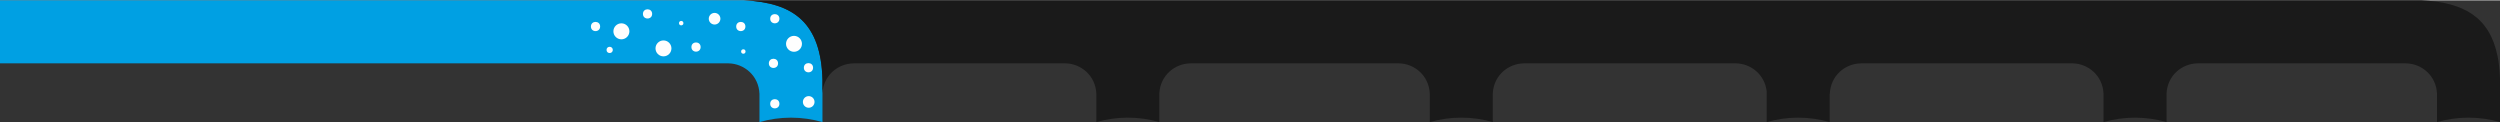 <?xml version="1.0" encoding="UTF-8"?>
<!DOCTYPE svg PUBLIC "-//W3C//DTD SVG 1.1//EN" "http://www.w3.org/Graphics/SVG/1.1/DTD/svg11.dtd">
<!-- Creator: CorelDRAW 2019 (64-Bit) -->
<svg xmlns="http://www.w3.org/2000/svg" xml:space="preserve" width="735px" height="36px" version="1.1" style="shape-rendering:geometricPrecision; text-rendering:geometricPrecision; image-rendering:optimizeQuality; fill-rule:evenodd; clip-rule:evenodd"
viewBox="0 0 721.92 35.15"
 xmlns:xlink="http://www.w3.org/1999/xlink">
 <rect x="0" y="0" width="721.92" height="35.15" fill="#333333" stroke="none"/>
 <defs>
  <style type="text/css">
   <![CDATA[
    .fil1 {fill:#FEFEFE}
    .fil0 {fill:#00A0E3}
    .fil2 {fill:#1A1A1A}
   ]]>
  </style>
 </defs>
 <g id="Слой_x0020_1">
  <path class="fil0" d="M214.88 0l-6.01 0 -208.87 0 0 18.19 210.37 0c4.48,0.07 8.73,3.51 8.94,8.81l0 8.15c2.89,-0.83 5.94,-1.28 9.1,-1.28 3.15,0 6.2,0.45 9.09,1.28l0 -8.35 0 -0.29 -0.01 0.02 0.01 -0.5 0 -3.23c-0.47,-16.23 -8.2,-22.14 -22.62,-22.8z"/>
  <circle class="fil1" cx="176.05" cy="14.31" r="0.9"/>
  <circle class="fil1" cx="171.97" cy="7.55" r="1.33"/>
  <circle class="fil1" cx="186.99" cy="3.91" r="1.33"/>
  <circle class="fil1" cx="179.44" cy="8.94" r="2.31"/>
  <circle class="fil1" cx="191.59" cy="13.87" r="2.3"/>
  <circle class="fil1" cx="196.71" cy="6.58" r="0.64"/>
  <circle class="fil1" cx="200.99" cy="13.48" r="1.33"/>
  <circle class="fil1" cx="206.35" cy="5.3" r="1.68"/>
  <circle class="fil1" cx="233.46" cy="19.45" r="1.33"/>
  <circle class="fil1" cx="223.35" cy="18.19" r="1.33"/>
  <circle class="fil1" cx="229.28" cy="12.55" r="2.3"/>
  <circle class="fil1" cx="214.65" cy="14.77" r="0.64"/>
  <circle class="fil1" cx="223.74" cy="5.3" r="1.33"/>
  <circle class="fil1" cx="213.92" cy="7.55" r="1.33"/>
  <circle class="fil1" cx="223.74" cy="29.86" r="1.33"/>
  <circle class="fil1" cx="233.53" cy="29.33" r="1.68"/>
  <path class="fil2" d="M510.16 26.27l0 8.88c2.88,-0.83 5.94,-1.28 9.09,-1.28 3.16,0 6.21,0.45 9.1,1.28l0 -8.15 0.04 0c0.21,-5.3 4.46,-8.74 8.94,-8.8l0 -0.01 61.29 0c4.42,0.13 8.58,3.54 8.81,8.76l0 8.2c2.89,-0.83 5.94,-1.28 9.1,-1.28 3.16,0 6.21,0.45 9.1,1.28l0 -8.31c0.28,-5.21 4.49,-8.58 8.92,-8.65l60.24 0c4.48,0.07 8.73,3.51 8.94,8.81l0 8.15c2.88,-0.83 5.94,-1.28 9.09,-1.28 3.16,0 6.21,0.45 9.1,1.28l0 -8.62 0 -4.1c-0.06,-1.5 -0.17,-2.91 -0.35,-4.24l-0.01 -0.03 -0.01 -0.09 -0.02 -0.1 -0.01 -0.1 -0.04 -0.27 0 -0.02 -0.02 -0.09 -0.01 -0.1 -0.05 -0.28 -0.01 -0.09 0 -0.01 -0.02 -0.09c-0.05,-0.31 -0.11,-0.62 -0.17,-0.92l-0.01 0c-2.28,-11.13 -9.69,-15.44 -21.88,-16l-6.01 0 -478.42 0c14.42,0.66 22.15,6.57 22.62,22.8l0 3.23 -0.01 0.5 0.01 -0.02 0 0.29c0.31,-5.18 4.51,-8.54 8.93,-8.6l0 -0.01 61.22 0c4.48,0.07 8.73,3.51 8.94,8.81l0 8.15c2.88,-0.83 5.94,-1.28 9.09,-1.28 3.16,0 6.21,0.45 9.1,1.28l0 -8.35c0.31,-5.18 4.51,-8.54 8.93,-8.6l0 -0.01 60.23 0c4.48,0.07 8.73,3.51 8.94,8.81l0 8.15c2.89,-0.83 5.94,-1.28 9.1,-1.28 3.15,0 6.21,0.45 9.09,1.28l0 -8.35c0.31,-5.18 4.51,-8.54 8.93,-8.6l0 -0.01 61.27 0c4.27,0.06 8.34,3.2 8.89,8.08z"/>
 </g>
</svg>
